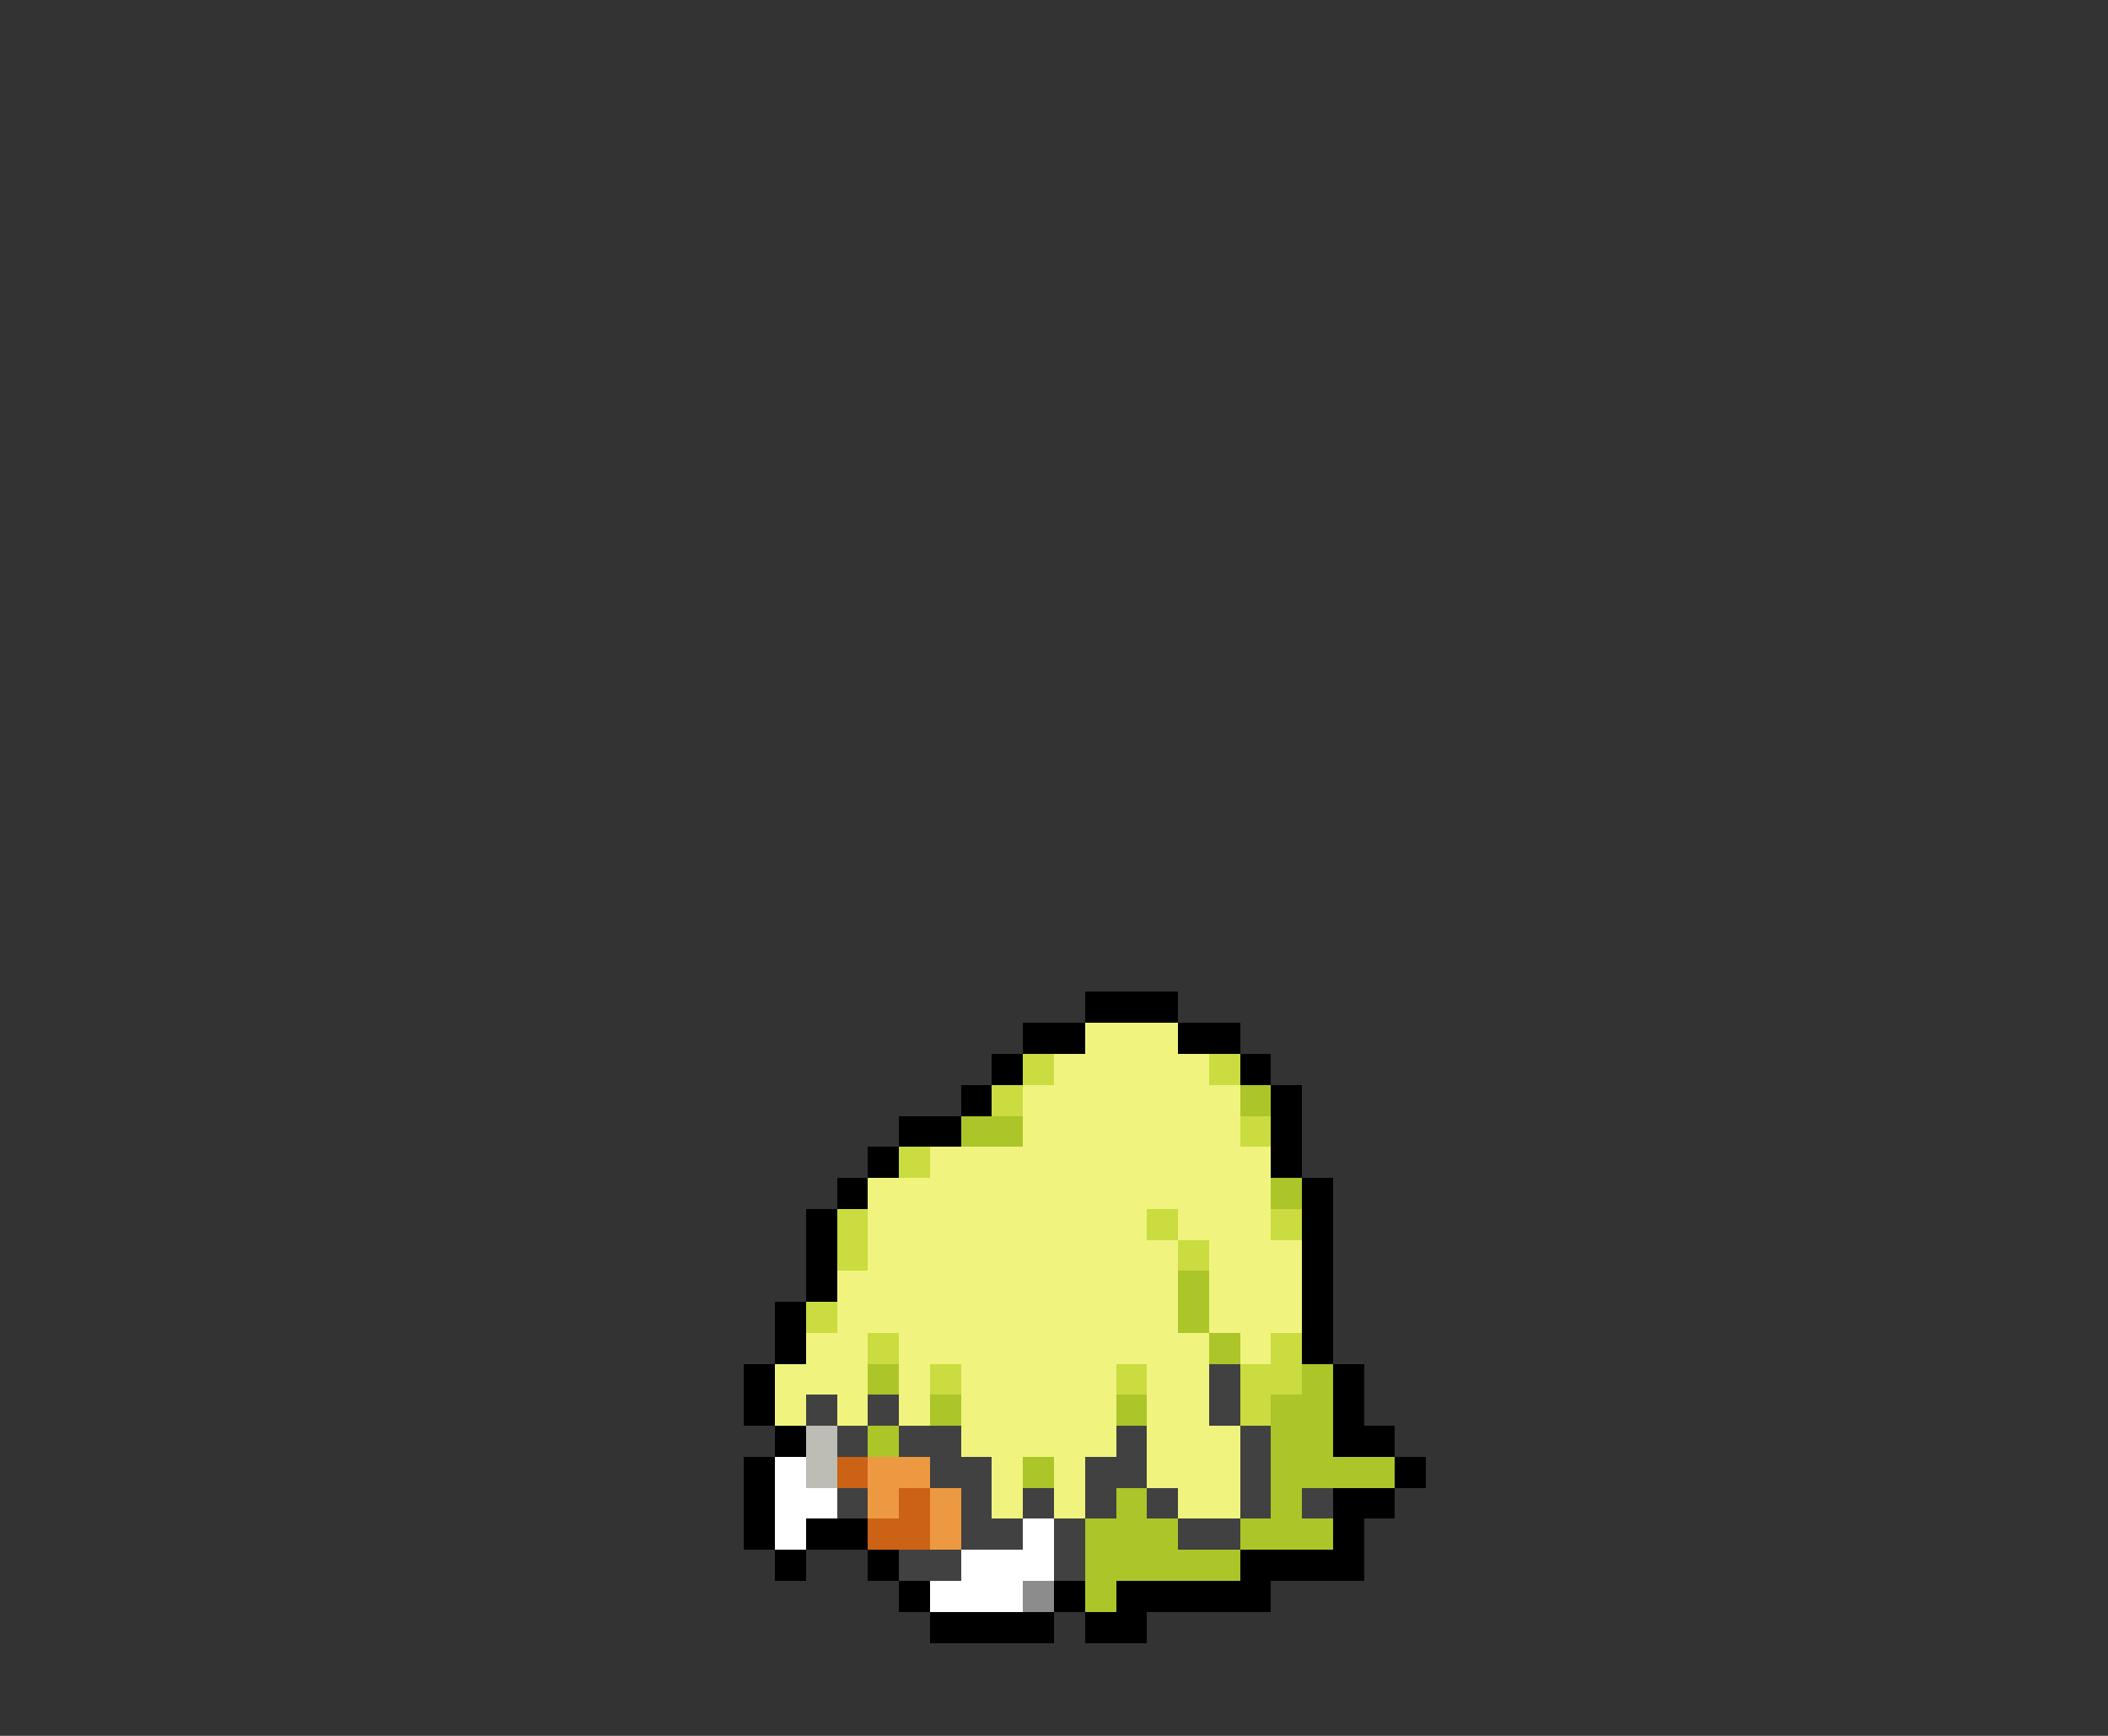 <svg xmlns="http://www.w3.org/2000/svg" viewBox="0 -0.5 68 56" shape-rendering="crispEdges">
<rect x="0" y="-0.5" width="68" height="56" fill="#333333" stroke="none"/>
<path stroke="#000000" d="M35 32h3M33 33h2M38 33h2M32 34h1M40 34h1M31 35h1M41 35h1M29 36h2M41 36h1M28 37h1M41 37h1M27 38h1M42 38h1M26 39h1M42 39h1M26 40h1M42 40h1M26 41h1M42 41h1M25 42h1M42 42h1M25 43h1M42 43h1M24 44h1M43 44h1M24 45h1M43 45h1M25 46h1M43 46h2M24 47h1M45 47h1M24 48h1M43 48h2M24 49h1M26 49h2M43 49h1M25 50h1M28 50h1M40 50h4M29 51h1M34 51h1M36 51h5M30 52h4M35 52h2" />
<path stroke="#f0f47e" d="M35 33h3M34 34h5M33 35h7M33 36h7M30 37h11M28 38h13M28 39h9M38 39h3M28 40h10M39 40h3M27 41h11M39 41h3M27 42h11M39 42h3M26 43h2M29 43h10M40 43h1M25 44h3M29 44h1M31 44h5M37 44h2M25 45h1M27 45h1M29 45h1M31 45h5M37 45h2M31 46h5M37 46h3M32 47h1M34 47h1M37 47h3M32 48h1M34 48h1M38 48h2" />
<path stroke="#cadc3f" d="M33 34h1M39 34h1M32 35h1M40 36h1M29 37h1M27 39h1M37 39h1M41 39h1M27 40h1M38 40h1M26 42h1M28 43h1M41 43h1M30 44h1M36 44h1M40 44h2M40 45h1" />
<path stroke="#acc528" d="M40 35h1M31 36h2M41 38h1M38 41h1M38 42h1M39 43h1M28 44h1M42 44h1M30 45h1M36 45h1M41 45h2M28 46h1M41 46h2M33 47h1M41 47h4M36 48h1M41 48h1M35 49h3M40 49h3M35 50h5M35 51h1" />
<path stroke="#414141" d="M39 44h1M26 45h1M28 45h1M39 45h1M27 46h1M29 46h2M36 46h1M40 46h1M30 47h2M35 47h2M40 47h1M27 48h1M31 48h1M33 48h1M35 48h1M37 48h1M40 48h1M42 48h1M31 49h2M34 49h1M38 49h2M29 50h2M34 50h1" />
<path stroke="#bdbdb5" d="M26 46h1M26 47h1" />
<path stroke="#ffffff" d="M25 47h1M25 48h2M25 49h1M33 49h1M31 50h3M30 51h3" />
<path stroke="#cb6215" d="M27 47h1M29 48h1M28 49h2" />
<path stroke="#ed9942" d="M28 47h2M28 48h1M30 48h1M30 49h1" />
<path stroke="#8c8c8c" d="M33 51h1" />
</svg>